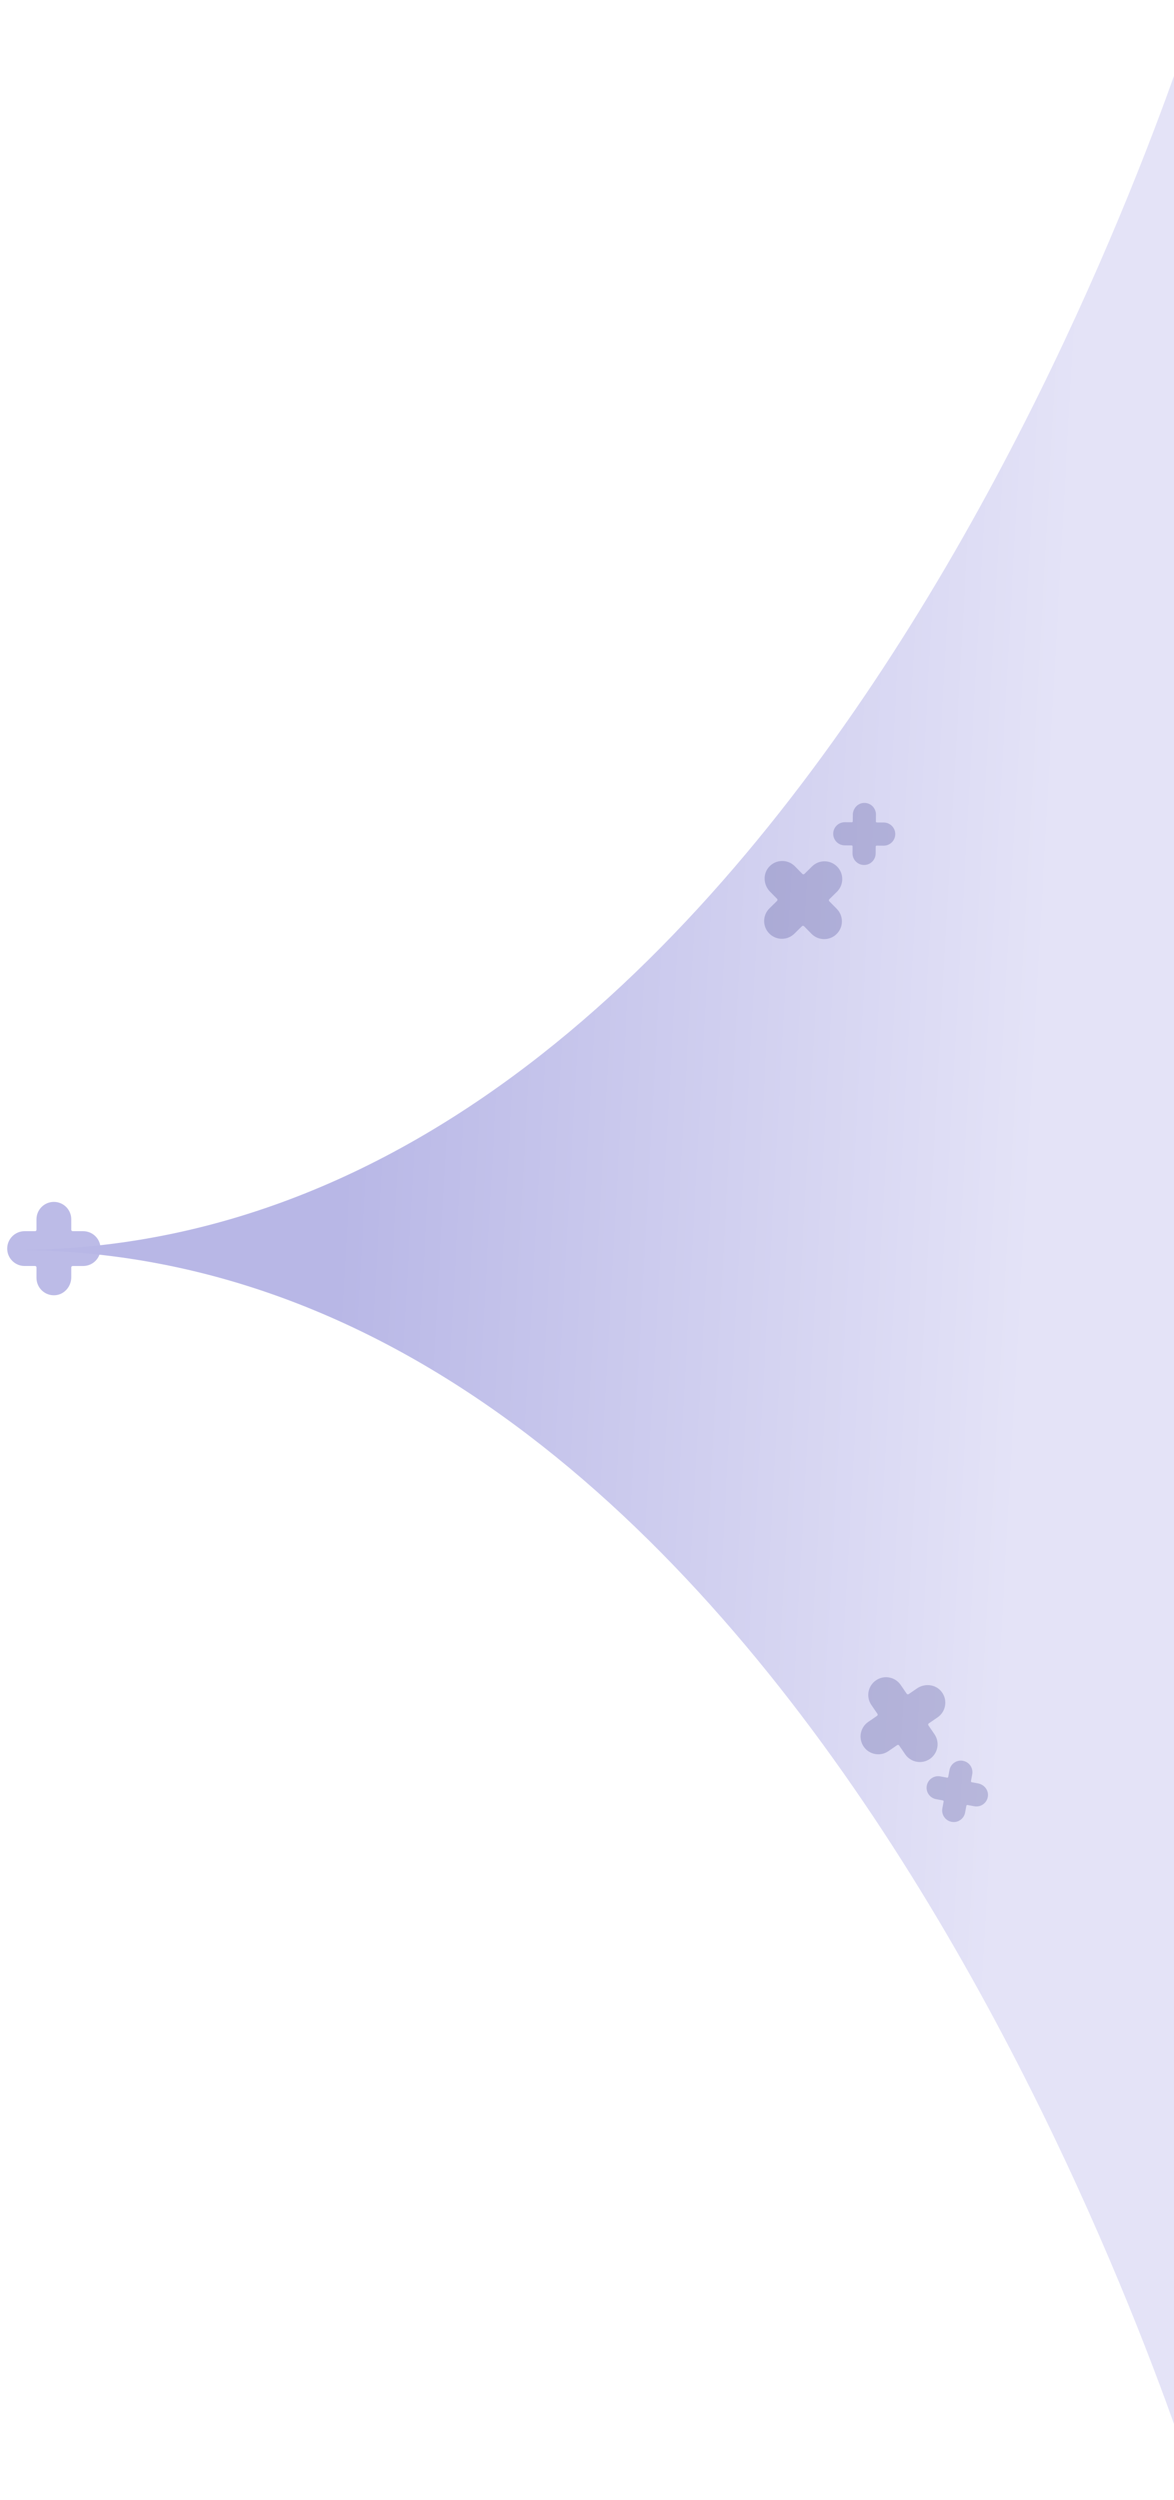 <svg width="414" height="881" viewBox="0 0 414 881" fill="none" xmlns="http://www.w3.org/2000/svg">
<path fill-rule="evenodd" clip-rule="evenodd" d="M12.863 429.676C12.867 426.288 15.612 423.542 18.997 423.542C22.381 423.542 25.136 426.286 25.132 429.677L25.135 433.361C25.135 433.642 25.359 433.866 25.64 433.866L29.32 433.866C32.71 433.861 35.459 436.611 35.456 440C35.459 443.389 32.713 446.135 29.321 446.135L25.64 446.135C25.358 446.135 25.135 446.358 25.135 446.639L25.135 450.096C25.135 453.351 22.687 456.24 19.389 456.443C15.825 456.664 12.866 453.836 12.866 450.321L12.87 446.636C12.87 446.353 12.642 446.129 12.369 446.131L12.365 446.131L8.677 446.131C5.288 446.135 2.542 443.389 2.538 440.001L2.538 440C2.543 436.611 5.288 433.866 8.676 433.862L8.677 433.862L12.362 433.866C12.645 433.865 12.868 433.637 12.866 433.365L12.866 433.362L12.863 429.676Z" fill="#BCBBE7"/>
<path d="M5 440.5C290.975 440.5 423 881 423 881L423 -1.82714e-05C423 -1.82714e-05 290.74 440.5 5 440.5Z" fill="url(#paint0_linear_629_77)"/>
<path opacity="0.3" fill-rule="evenodd" clip-rule="evenodd" d="M308.79 300.774C308.77 303.027 306.93 304.838 304.68 304.82C302.43 304.802 300.613 302.963 300.633 300.71L300.65 298.26L300.65 298.26C300.652 298.073 300.504 297.923 300.317 297.922L297.871 297.903C295.617 297.888 293.804 296.046 293.824 293.793C293.839 291.539 295.679 289.729 297.934 289.746L300.382 289.765C300.569 289.767 300.718 289.62 300.72 289.433L300.738 287.135C300.755 284.971 302.398 283.063 304.591 282.945C306.962 282.817 308.914 284.712 308.896 287.049L308.874 289.499C308.872 289.687 309.023 289.837 309.204 289.837L309.206 289.837L311.658 289.856C313.912 289.871 315.723 291.711 315.707 293.964L315.707 293.965C315.687 296.217 313.848 298.028 311.595 298.013L311.594 298.013L309.145 297.991L309.144 297.991C308.956 297.99 308.807 298.14 308.807 298.322L308.807 298.324L308.79 300.774Z" fill="#51509A"/>
<path opacity="0.3" fill-rule="evenodd" clip-rule="evenodd" d="M330.087 634.015C327.873 633.6 326.412 631.472 326.824 629.26C327.235 627.047 329.364 625.581 331.579 625.996L333.987 626.441L333.988 626.441C334.172 626.475 334.345 626.356 334.379 626.173L334.826 623.767C335.236 621.551 337.367 620.088 339.582 620.503C341.797 620.912 343.258 623.041 342.846 625.258L342.398 627.664C342.364 627.848 342.483 628.021 342.667 628.055L344.926 628.475C347.053 628.871 348.644 630.823 348.376 633.003C348.087 635.359 345.879 636.949 343.582 636.522L341.173 636.072C340.988 636.037 340.815 636.159 340.783 636.338L340.782 636.34L340.334 638.751C339.925 640.967 337.796 642.427 335.581 642.018L335.58 642.018C333.366 641.603 331.905 639.475 332.315 637.26L332.315 637.259L332.765 634.851L332.765 634.851C332.799 634.666 332.677 634.493 332.499 634.461L332.497 634.46L330.087 634.015Z" fill="#51509A"/>
<path opacity="0.3" fill-rule="evenodd" clip-rule="evenodd" d="M295.095 320.292C297.518 322.759 297.487 326.721 295.025 329.145C292.564 331.568 288.596 331.544 286.171 329.075L283.531 326.399L283.531 326.398C283.329 326.194 283.007 326.191 282.803 326.392L280.126 329.028C277.664 331.457 273.695 331.426 271.272 328.959C268.842 326.496 268.874 322.533 271.341 320.105L274.019 317.469C274.223 317.268 274.226 316.945 274.024 316.741L271.55 314.227C269.219 311.86 268.931 308.005 271.184 305.497C273.618 302.784 277.795 302.722 280.312 305.279L282.947 307.962C283.15 308.168 283.476 308.167 283.673 307.97L283.675 307.968L286.358 305.327C288.82 302.897 292.783 302.929 295.211 305.391L295.212 305.391C297.635 307.859 297.604 311.821 295.143 314.25L295.142 314.251L292.46 316.886L292.459 316.886C292.254 317.089 292.255 317.414 292.451 317.611L292.453 317.614L295.095 320.292Z" fill="#51509A"/>
<path opacity="0.3" fill-rule="evenodd" clip-rule="evenodd" d="M313.269 617.114C310.416 619.067 306.52 618.344 304.565 615.495C302.61 612.647 303.329 608.745 306.184 606.79L309.282 604.659L309.282 604.659C309.519 604.497 309.578 604.18 309.415 603.943L307.29 600.846C305.329 597.997 306.054 594.095 308.908 592.141C311.758 590.18 315.654 590.906 317.613 593.76L319.739 596.857C319.901 597.094 320.218 597.153 320.455 596.99L323.363 594.994C326.102 593.114 329.948 593.506 332.022 596.163C334.267 599.035 333.597 603.157 330.638 605.188L327.536 607.313C327.297 607.476 327.241 607.797 327.4 608.026L327.402 608.029L329.532 611.132C331.494 613.982 330.768 617.878 327.92 619.838L327.919 619.839C325.065 621.792 321.17 621.068 319.21 618.219L319.209 618.218L317.084 615.116L317.084 615.115C316.92 614.877 316.599 614.821 316.371 614.98L316.369 614.982L313.269 617.114Z" fill="#51509A"/>
<defs>
<linearGradient id="paint0_linear_629_77" x1="50.105" y1="440.069" x2="435.217" y2="461.394" gradientUnits="userSpaceOnUse">
<stop offset="0.179" stop-color="#B8B7E6"/>
<stop offset="0.811" stop-color="#E4E3F7"/>
</linearGradient>
</defs>
</svg>
